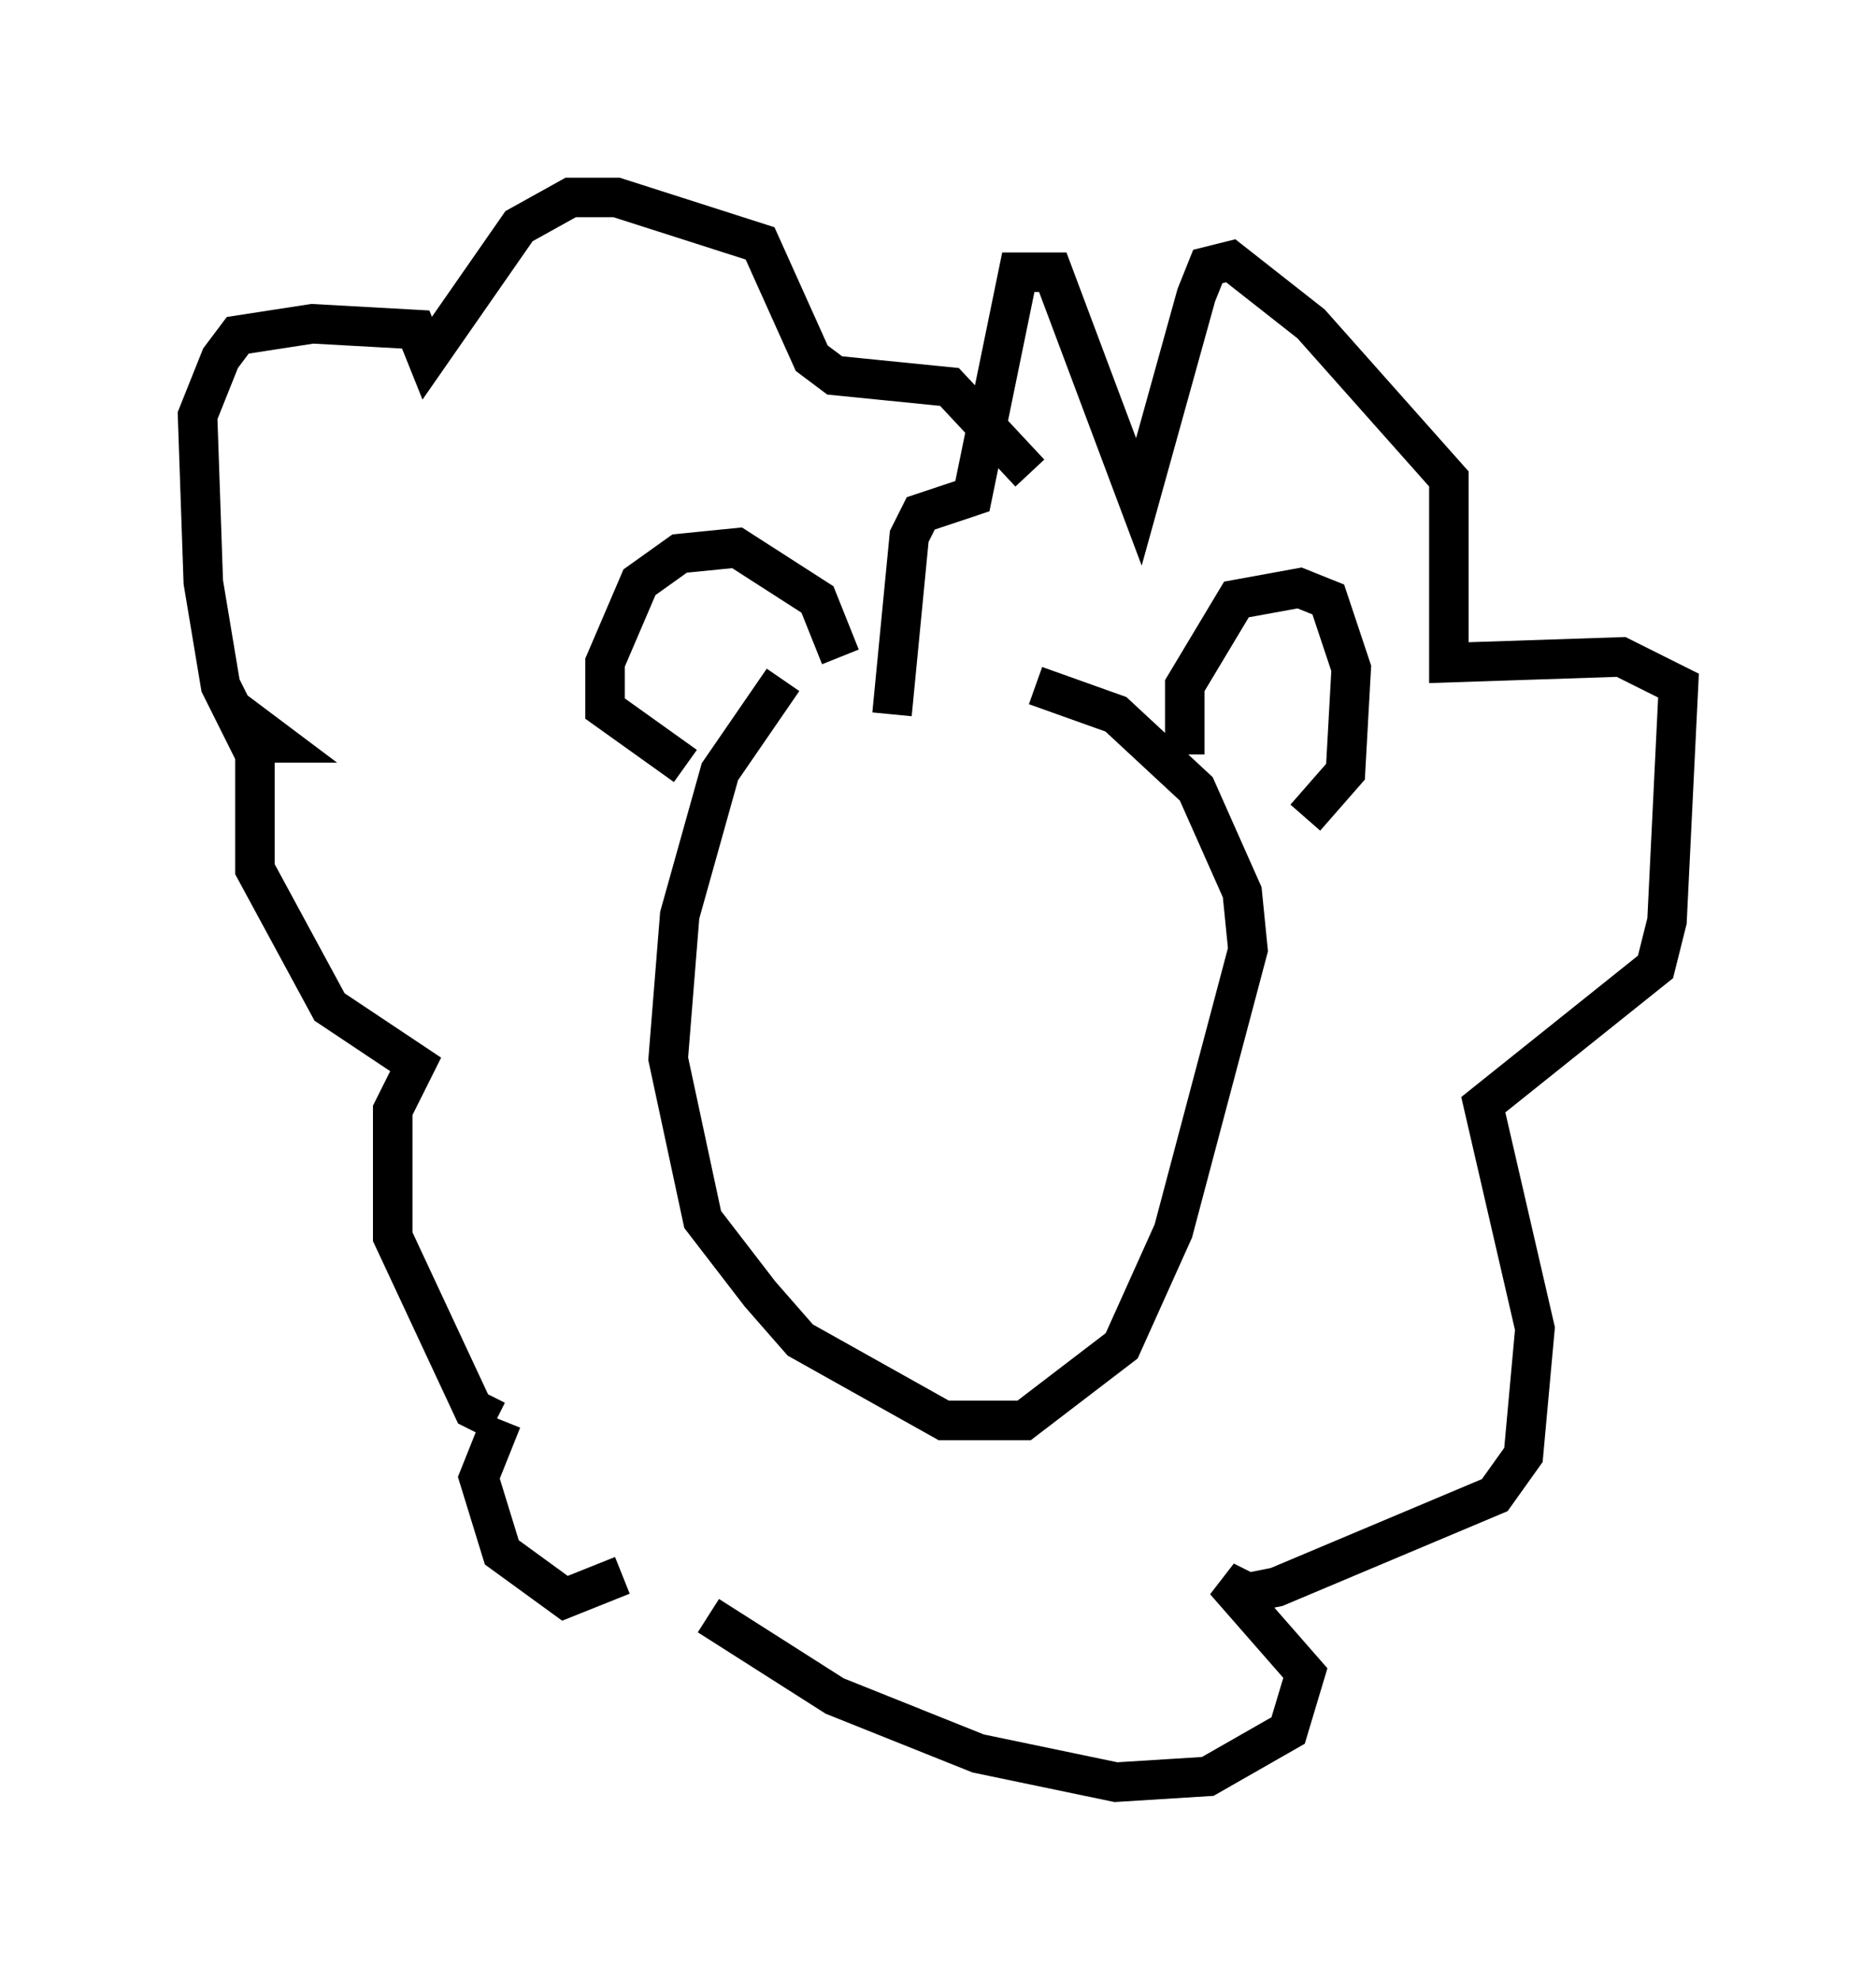 <?xml version="1.0" encoding="utf-8" ?>
<svg baseProfile="full" height="50.089" version="1.1" width="47.475" xmlns="http://www.w3.org/2000/svg" xmlns:ev="http://www.w3.org/2001/xml-events" xmlns:xlink="http://www.w3.org/1999/xlink"><defs /><rect fill="white" height="50.089" width="47.475" x="0" y="0" /><path d="M22.14, 15.603 m-2.324, 1.598 l-1.598, 2.324 -1.017, 3.631 l-0.291, 3.631 0.872, 4.067 l1.453, 1.888 1.017, 1.162 l3.631, 2.034 2.034, 0.0 l2.469, -1.888 1.307, -2.905 l1.888, -7.117 -0.145, -1.453 l-1.162, -2.615 -2.034, -1.888 l-2.034, -0.726 m3.777, 1.743 l0.0, -1.743 1.307, -2.179 l1.598, -0.291 0.726, 0.291 l0.581, 1.743 -0.145, 2.615 l-1.017, 1.162 m-11.765, -4.067 l-0.581, -1.453 -2.034, -1.307 l-1.453, 0.145 -1.017, 0.726 l-0.872, 2.034 0.0, 1.162 l2.034, 1.453 m5.229, -1.307 l0.436, -4.503 0.291, -0.581 l1.307, -0.436 1.162, -5.665 l0.872, 0.0 2.179, 5.81 l1.453, -5.229 0.291, -0.726 l0.581, -0.145 2.034, 1.598 l3.486, 3.922 0.0, 4.648 l4.358, -0.145 1.453, 0.726 l-0.291, 5.955 -0.291, 1.162 l-4.358, 3.486 1.307, 5.665 l-0.291, 3.196 -0.726, 1.017 l-5.52, 2.324 -0.726, 0.145 l-0.581, -0.291 2.034, 2.324 l-0.436, 1.453 -2.034, 1.162 l-2.324, 0.145 -3.486, -0.726 l-3.631, -1.453 -3.196, -2.034 m-5.374, -4.939 l-0.581, -0.291 -2.034, -4.358 l0.0, -3.196 0.581, -1.162 l-2.179, -1.453 -1.888, -3.486 l0.0, -3.631 0.581, 0.436 l-0.726, 0.0 -0.726, -1.453 l-0.436, -2.615 -0.145, -4.212 l0.581, -1.453 0.436, -0.581 l1.888, -0.291 2.615, 0.145 l0.291, 0.726 2.324, -3.341 l1.307, -0.726 1.162, 0.0 l3.631, 1.162 1.307, 2.905 l0.581, 0.436 2.905, 0.291 l2.034, 2.179 m-13.363, 23.966 l-0.581, 1.453 0.581, 1.888 l1.598, 1.162 1.453, -0.581 " fill="none" stroke="black" stroke-width="1" /></svg>
